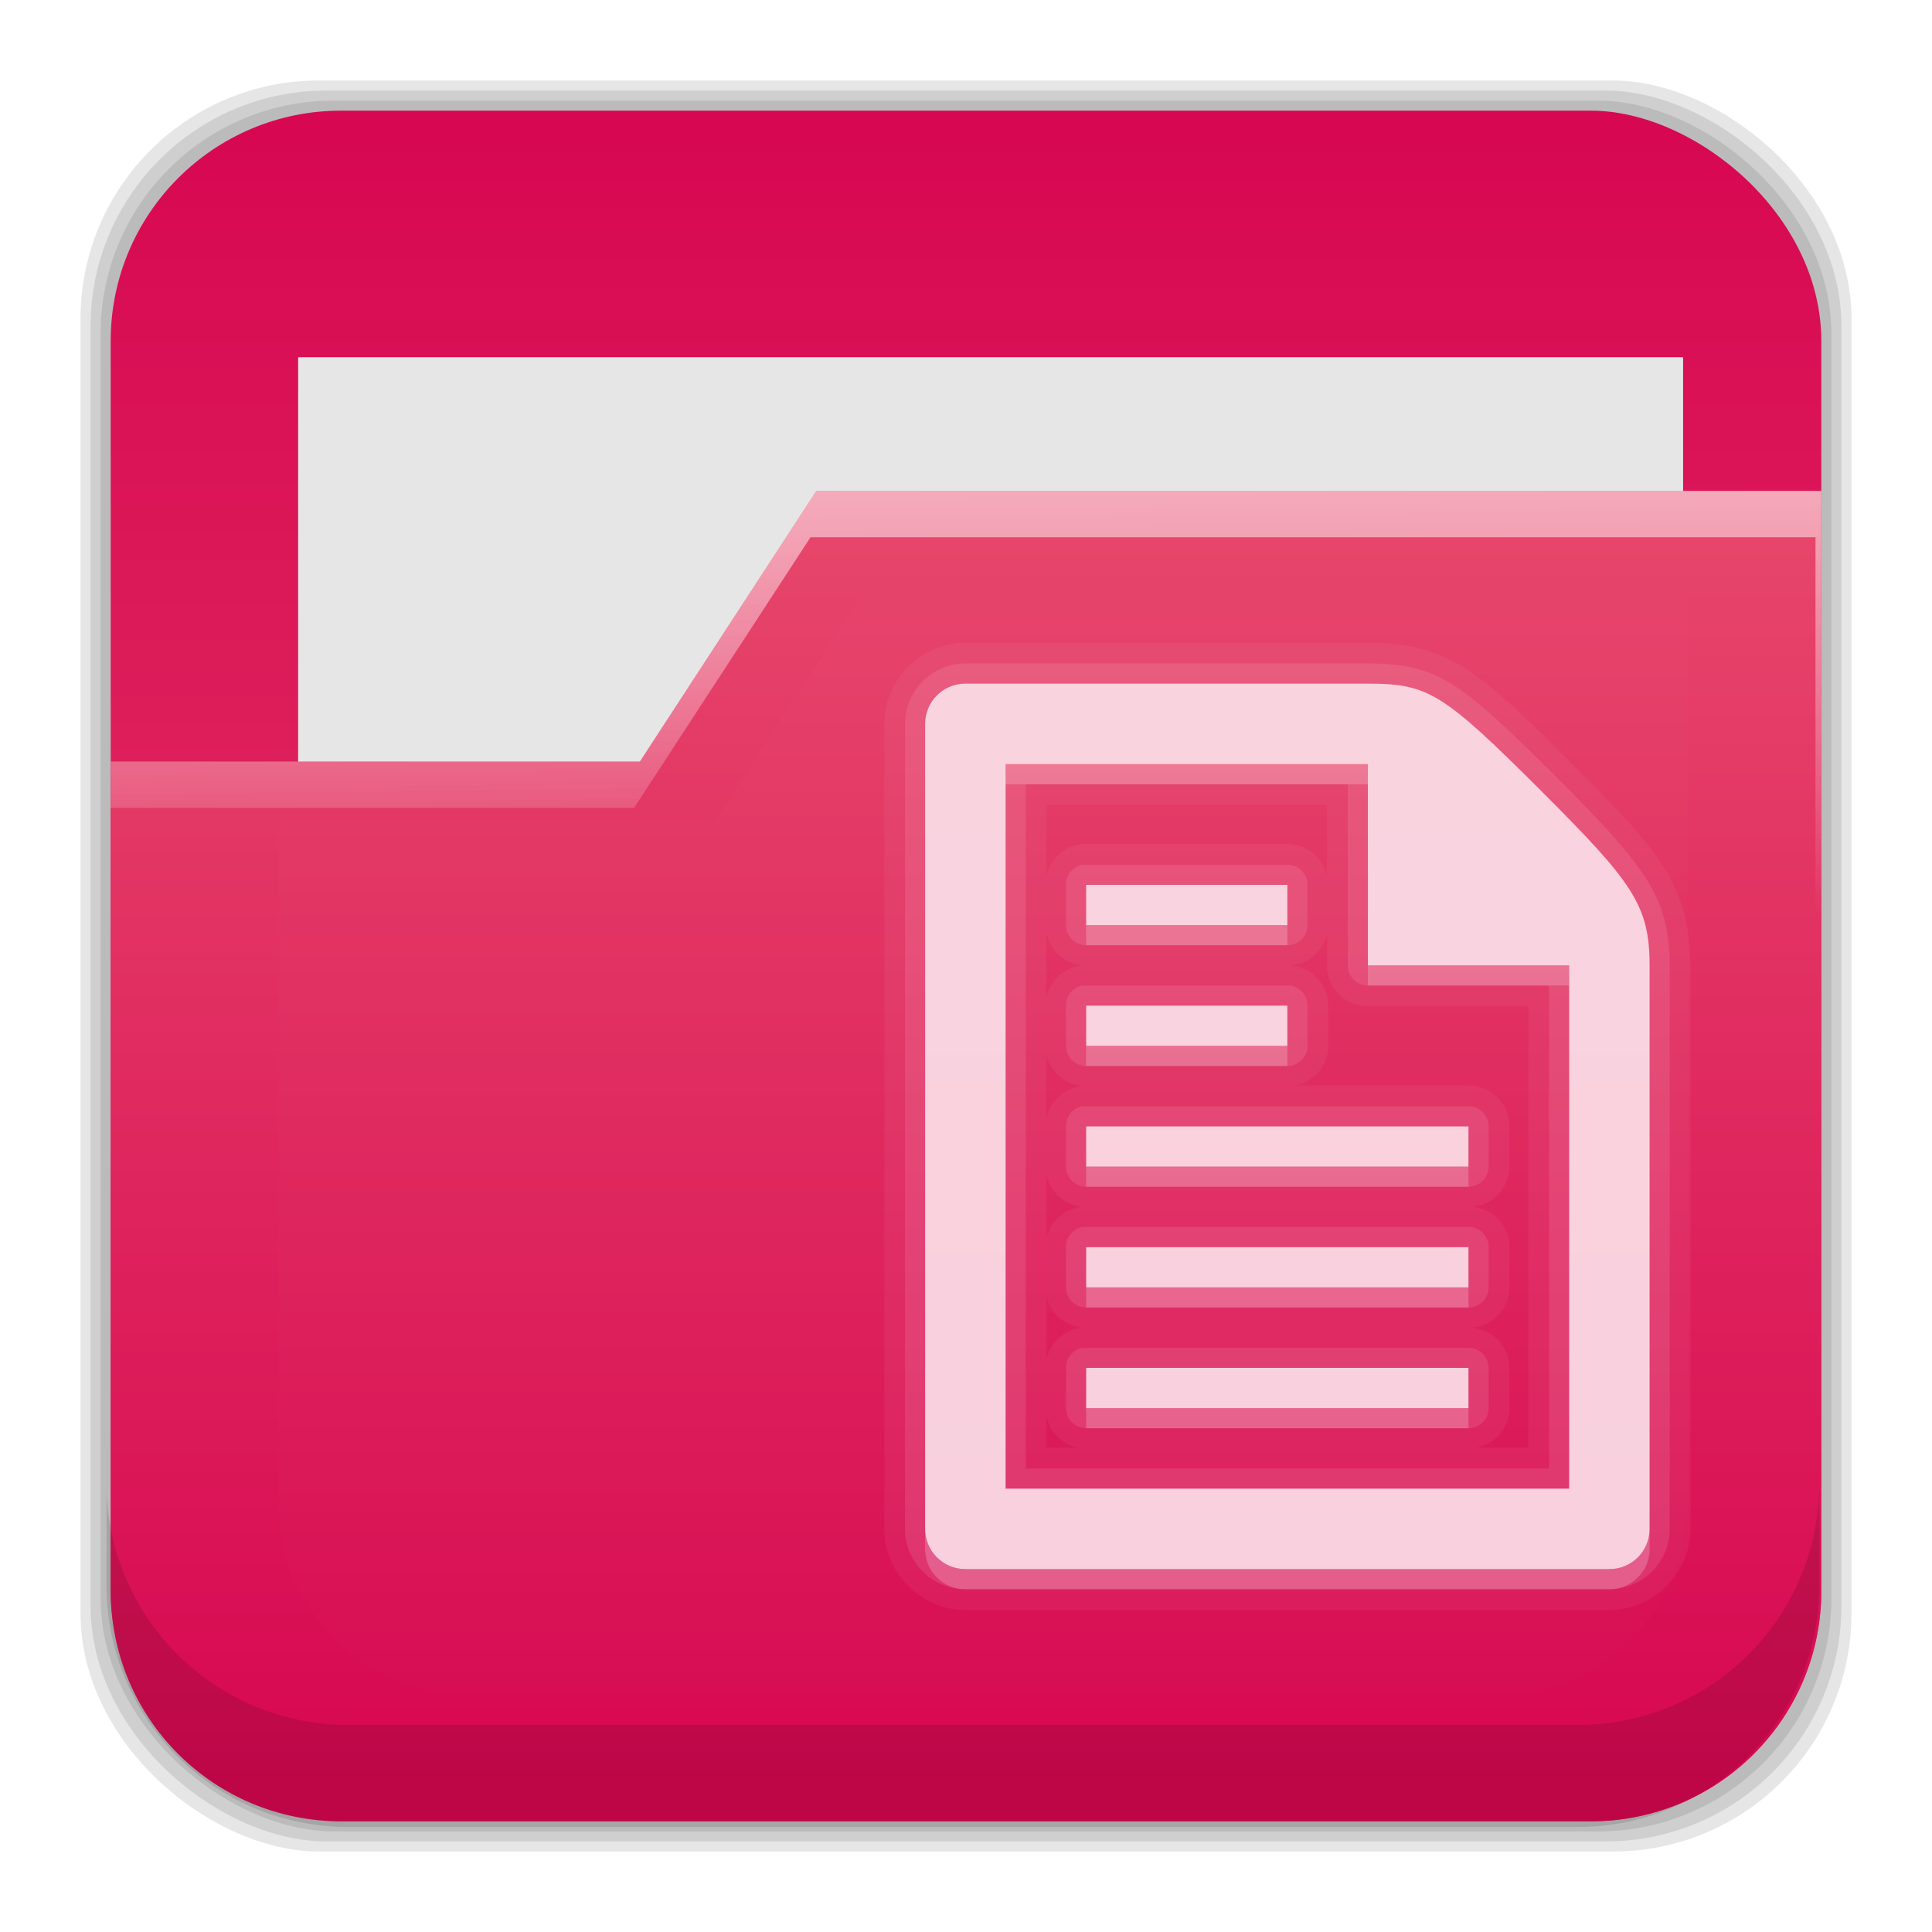 <?xml version="1.0" encoding="UTF-8" standalone="no"?>
<svg
   xmlns:dc="http://purl.org/dc/elements/1.1/"
   xmlns:cc="http://creativecommons.org/ns#"
   xmlns:rdf="http://www.w3.org/1999/02/22-rdf-syntax-ns#"
   xmlns:svg="http://www.w3.org/2000/svg"
   xmlns="http://www.w3.org/2000/svg"
   xmlns:xlink="http://www.w3.org/1999/xlink"
   xmlns:sodipodi="http://sodipodi.sourceforge.net/DTD/sodipodi-0.dtd"
   xmlns:inkscape="http://www.inkscape.org/namespaces/inkscape"
   height="96"
   width="96"
   id="svg2"
   version="1.1"
   inkscape:version="0.91 r13725"
   sodipodi:docname="folder-documents.svg">
  <sodipodi:namedview
     pagecolor="#ffffff"
     bordercolor="#666666"
     borderopacity="1"
     objecttolerance="10"
     gridtolerance="10"
     guidetolerance="10"
     inkscape:pageopacity="0"
     inkscape:pageshadow="2"
     inkscape:window-width="1366"
     inkscape:window-height="716"
     id="namedview89"
     showgrid="false"
     inkscape:zoom="4.9166667"
     inkscape:cx="67.097172"
     inkscape:cy="47.420832"
     inkscape:window-x="0"
     inkscape:window-y="24"
     inkscape:window-maximized="1"
     inkscape:current-layer="svg2" />
  <defs
     id="defs4">
    <linearGradient
       x2="0"
       y1="20.221"
       y2="138.66"
       gradientUnits="userSpaceOnUse"
       id="linearGradient3613-3">
      <stop
         stop-color="#fff"
         id="stop7" />
      <stop
         stop-color="#fff"
         stop-opacity="0"
         offset="1"
         id="stop9" />
    </linearGradient>
    <clipPath
       id="clipPath3613-29">
      <use
         xlink:href="#SVGCleanerId_1"
         id="use12" />
    </clipPath>
    <filter
       x="-0.192"
       y="-0.192"
       height="1.384"
       color-interpolation-filters="sRGB"
       id="filter3794-0"
       width="1.384">
      <feGaussianBlur
         stdDeviation="5.28"
         id="feGaussianBlur15" />
    </filter>
    <clipPath
       id="clipPath3613-25">
      <use
         xlink:href="#SVGCleanerId_1"
         id="use18" />
    </clipPath>
    <clipPath
       id="clipPath3860">
      <rect
         x="6"
         rx="6"
         y="18"
         height="72"
         width="84"
         id="rect21" />
    </clipPath>
    <filter
       x="-0.166"
       y="-0.197"
       height="1.394"
       color-interpolation-filters="sRGB"
       id="filter3870"
       width="1.331">
      <feGaussianBlur
         stdDeviation="5.17"
         id="feGaussianBlur24" />
    </filter>
    <linearGradient
       x2="0"
       xlink:href="#linearGradient3613-3"
       y1="22.933"
       y2="81.48"
       gradientUnits="userSpaceOnUse"
       id="linearGradient5696" />
    <linearGradient
       x1="93.01"
       x2="6.187"
       gradientUnits="userSpaceOnUse"
       id="linearGradient4640"
       gradientTransform="translate(140.367,-12.656)">
      <stop
         stop-color="#be8e4a"
         stop-opacity="0.077"
         id="stop28" />
      <stop
         stop-color="#a67c25"
         offset="1"
         id="stop30" />
    </linearGradient>
    <linearGradient
       x2="0"
       y1="76"
       y2="32"
       gradientUnits="userSpaceOnUse"
       id="linearGradient3087-8"
       gradientTransform="matrix(1 0 0 1 0 -2)">
      <stop
         stop-color="#aa7932"
         stop-opacity="0.784"
         id="stop33" />
      <stop
         stop-color="#aa7932"
         stop-opacity="0.392"
         offset="1"
         id="stop35" />
    </linearGradient>
    <rect
       x="15"
       stroke-width="0.5"
       rx="12"
       y="15"
       fill="url(#linearGradient3613-3)"
       stroke="#fff"
       height="66"
       filter="url(#filter3794-0)"
       id="SVGCleanerId_0"
       width="66"
       stroke-linecap="round" />
    <rect
       x="6"
       rx="6"
       y="6"
       height="84"
       id="SVGCleanerId_1"
       width="84" />
    <linearGradient
       inkscape:collect="always"
       xlink:href="#linearGradient4334"
       id="linearGradient4340"
       x1="44.36"
       y1="-20.335"
       x2="45.07"
       y2="45.913"
       gradientUnits="userSpaceOnUse" />
    <linearGradient
       inkscape:collect="always"
       id="linearGradient4334">
      <stop
         style="stop-color:white;stop-opacity:1;"
         offset="0"
         id="stop4336" />
      <stop
         style="stop-color:white;stop-opacity:0;"
         offset="1"
         id="stop4338" />
    </linearGradient>
    <linearGradient
       inkscape:collect="always"
       xlink:href="#linearGradient5040"
       id="linearGradient4348"
       x1="5.499"
       y1="48"
       x2="90.499"
       y2="48"
       gradientUnits="userSpaceOnUse" />
    <linearGradient
       x2="0"
       y1="90"
       y2="5.988"
       gradientUnits="userSpaceOnUse"
       id="linearGradient5040">
      <stop
         stop-color="#d70751"
         id="stop5042" />
      <stop
         stop-color="#e7466b"
         offset="1"
         id="stop5044" />
    </linearGradient>
    <filter
       inkscape:collect="always"
       style="color-interpolation-filters:sRGB"
       id="filter4356"
       x="-0.04"
       width="1.08"
       y="-0.131"
       height="1.262">
      <feGaussianBlur
         inkscape:collect="always"
         stdDeviation="1.145"
         id="feGaussianBlur4358" />
    </filter>
    <linearGradient
       inkscape:collect="always"
       xlink:href="#linearGradient3617"
       id="linearGradient4372"
       x1="52.385"
       y1="88.512"
       x2="52.385"
       y2="26.095"
       gradientUnits="userSpaceOnUse" />
    <linearGradient
       x2="0"
       y1="90"
       y2="5.988"
       gradientUnits="userSpaceOnUse"
       id="linearGradient3617">
      <stop
         stop-color="#d70751"
         id="stop4436" />
      <stop
         stop-color="#e7466b"
         offset="1"
         id="stop4438" />
    </linearGradient>
    <filter
       inkscape:collect="always"
       style="color-interpolation-filters:sRGB"
       id="filter4390"
       x="-0.062"
       width="1.124"
       y="-0.08"
       height="1.159">
      <feGaussianBlur
         inkscape:collect="always"
         stdDeviation="1.804"
         id="feGaussianBlur4392" />
    </filter>
    <linearGradient
       inkscape:collect="always"
       xlink:href="#linearGradient4334"
       id="linearGradient5903"
       gradientUnits="userSpaceOnUse"
       x1="44.36"
       y1="-20.335"
       x2="45.07"
       y2="45.913" />
  </defs>
  <g
     id="g5065">
    <rect
       style="opacity:0.1;fill:#000000;fill-opacity:1;stroke:none"
       x="4"
       rx="11.846"
       y="4"
       height="88"
       width="88"
       transform="matrix(0,1,1,0,0,0)"
       id="rect4364" />
    <rect
       id="rect4362"
       transform="matrix(0,1,1,0,0,0)"
       width="87"
       height="87"
       y="4.5"
       rx="11.711"
       x="4.5"
       style="opacity:0.1;fill:#000000;fill-opacity:1;stroke:none" />
    <rect
       style="opacity:0.1;fill:#000000;fill-opacity:1;stroke:none"
       x="5"
       rx="11.577"
       y="5"
       height="86"
       width="86"
       transform="matrix(0,1,1,0,0,0)"
       id="rect4360" />
    <rect
       id="rect4300"
       transform="matrix(0,1,1,0,0,0)"
       width="85"
       height="85"
       y="5.5"
       rx="11.442"
       x="5.499"
       style="fill:url(#linearGradient4348);fill-opacity:1;stroke:none" />
    <rect
       style="color:#000000;display:inline;visibility:visible;opacity:0.397;fill:#000000;fill-opacity:1;fill-rule:nonzero;stroke:none;stroke-width:2.5;filter:url(#filter4356)"
       x="14.814"
       display="inline"
       y="17.749"
       height="21.006"
       visibility="visible"
       width="68.818"
       id="rect4350" />
    <rect
       id="rect4302"
       width="68.818"
       visibility="visible"
       height="21.006"
       y="17.749"
       display="inline"
       x="14.814"
       style="color:#000000;display:inline;visibility:visible;fill:#e6e6e6;fill-opacity:1;fill-rule:nonzero;stroke:none;stroke-width:2.5" />
    <path
       id="path4304"
       inkscape:connector-curvature="0"
       d="m 40.562,24.394 -8.766,13.447 -26.297,0 0,41.205 c 0,6.339 5.116,11.455 11.455,11.455 l 62.09,0 C 85.384,90.501 90.5,85.385 90.5,79.046 l 0,-54.652 -49.938,0 z"
       style="fill:url(#linearGradient4372);fill-opacity:1;stroke:none" />
    <path
       inkscape:connector-curvature="0"
       id="path4319-9"
       d="m 40.562,24.394 -8.766,13.447 -26.297,0 0,2.301 26.008,0 8.766,-13.447 49.938,0 0,54.652 c 0,0.097 -0.011,0.191 -0.014,0.287 0.192,-0.832 0.303,-1.696 0.303,-2.588 l 0,-54.652 -49.938,0 z"
       style="fill:url(#linearGradient5903);fill-opacity:1;stroke:none" />
    <path
       d="m 5.292,73.685 0,5.066 c 0,6.668 5.365,12.032 12.032,12.032 l 61.049,0 c 6.668,0 12.032,-5.364 12.032,-12.032 l 0,-5.066 c 0,6.668 -5.364,12.032 -12.032,12.032 l -61.049,0 c -6.668,0 -12.032,-5.364 -12.032,-12.032 z"
       id="path64"
       inkscape:connector-curvature="0"
       style="fill-opacity:0.118" />
    <path
       style="opacity:0.089;fill:#ffffff;fill-opacity:1;stroke:none;filter:url(#filter4390)"
       d="m 42.716,29.732 -7.219,11.074 -21.656,0 0,33.934 c 0,5.22 4.213,9.434 9.434,9.434 l 51.133,0 c 5.22,0 9.434,-4.213 9.434,-9.434 l 0,-45.008 -41.125,0 z"
       inkscape:connector-curvature="0"
       id="path4374" />
  </g>
  <path
     style="fill:url(#linearGradient4340);fill-opacity:1;stroke:none"
     d="m 40.562,24.394 -8.766,13.447 -26.297,0 0,2.301 26.008,0 8.766,-13.447 49.938,0 0,54.652 c 0,0.097 -0.011,0.191 -0.014,0.287 0.192,-0.832 0.303,-1.696 0.303,-2.588 l 0,-54.652 -49.938,0 z"
     id="path4319"
     inkscape:connector-curvature="0" />
  <path
     d="m 47.969,31.938 c -2.192,0 -4.031,1.839 -4.031,4.031 l 0,40 c 0,2.192 1.839,4.031 4.031,4.031 l 32,0 C 82.161,80 84,78.161 84,75.969 l 0,-28 c 0,-1.694 -0.35,-3.329 -1.312,-4.844 -0.962,-1.515 -2.37,-2.964 -4.625,-5.219 -2.478,-2.477 -3.936,-3.88 -5.438,-4.812 -1.501,-0.932 -3.056,-1.156 -4.656,-1.156 l -20,0 z m 0,2.031 20,0 c 3,0 3.728,0.447 8.656,5.375 4.479,4.479 5.344,5.625 5.344,8.625 l 0,28 c 0,1.108 -0.892,2 -2,2 l -32,0 c -1.108,0 -2,-0.892 -2,-2 l 0,-40 c 0,-1.108 0.892,-2 2,-2 z m 2,4 0,36 28,0 0,-26 -10,0 0,-10 -18,0 z M 52,40 l 13.938,0 0,3.562 a 2.02,2.02 0 0 0 -1.969,-1.625 l -10,0 a 2.02,2.02 0 0 0 -1.969,1.594 l 0,-3.531 z m 1.969,3.969 10,0 0,2 -10,0 0,-2 z m -1.969,2.406 a 2.02,2.02 0 0 0 1.781,1.594 2.02,2.02 0 0 0 -1.781,1.562 l 0,-3.156 z m 13.938,0.031 0,1.562 a 2.02,2.02 0 0 0 2.031,2.031 l 7.969,0 0,21.938 -2.562,0 a 2.02,2.02 0 0 0 1.625,-1.969 l 0,-2 a 2.02,2.02 0 0 0 -1.844,-2 2.02,2.02 0 0 0 1.844,-2 l 0,-2 a 2.02,2.02 0 0 0 -1.844,-2 2.02,2.02 0 0 0 1.844,-2 l 0,-2 a 2.02,2.02 0 0 0 -2.031,-2.031 l -8.594,0 a 2.02,2.02 0 0 0 1.625,-1.969 l 0,-2 a 2.02,2.02 0 0 0 -1.843,-2 2.02,2.02 0 0 0 1.781,-1.562 z m -11.969,3.563 10,0 0,2 -10,0 0,-2 z m -1.969,2.406 a 2.02,2.02 0 0 0 1.781,1.594 2.02,2.02 0 0 0 -1.781,1.562 l 0,-3.156 z m 1.969,3.594 19,0 0,2 -19,0 0,-2 z m -1.969,2.406 a 2.02,2.02 0 0 0 1.781,1.594 2.02,2.02 0 0 0 -1.781,1.562 l 0,-3.156 z m 1.969,3.594 19,0 0,2 -19,0 0,-2 z m -1.969,2.406 a 2.02,2.02 0 0 0 1.781,1.594 2.02,2.02 0 0 0 -1.781,1.562 l 0,-3.156 z m 1.969,3.594 19,0 0,2 -19,0 0,-2 z m -1.969,2.406 a 2.02,2.02 0 0 0 1.531,1.562 l -1.531,0 0,-1.562 z"
     id="path75"
     inkscape:connector-curvature="0"
     style="opacity:0.05;fill:white" />
  <path
     d="m 47.969,32.969 c -1.645,0 -3,1.355 -3,3 l 0,40 c 0,1.645 1.355,3 3,3 l 32,0 c 1.645,0 3,-1.355 3,-3 l 0,-28 c 0,-1.596 -0.288,-2.915 -1.156,-4.281 -0.869,-1.367 -2.222,-2.816 -4.469,-5.063 -2.471,-2.47 -3.914,-3.827 -5.25,-4.656 -1.336,-0.829 -2.575,-1 -4.125,-1 l -20,0 z m 0,1 20,0 c 3,0 3.728,0.447 8.656,5.375 4.479,4.479 5.344,5.625 5.344,8.625 l 0,28 c 0,1.108 -0.892,2 -2,2 l -32,0 c -1.108,0 -2,-0.892 -2,-2 l 0,-40 c 0,-1.108 0.892,-2 2,-2 z m 2,4 0,36 28,0 0,-26 -10,0 0,-10 -18,0 z m 1,1 16,0 0,9 a 1.001,1.001 0 0 0 1,1 l 9,0 0,24 -26,0 0,-34 z m 2.812,4 a 1.001,1.001 0 0 0 -0.812,1 l 0,2 a 1.001,1.001 0 0 0 1,1 l 10,0 a 1.001,1.001 0 0 0 1,-1 l 0,-2 a 1.001,1.001 0 0 0 -1,-1 l -10,0 a 1.001,1.001 0 0 0 -0.094,0 1.001,1.001 0 0 0 -0.094,0 z m 0.188,1 10,0 0,2 -10,0 0,-2 z m -0.188,5 a 1.001,1.001 0 0 0 -0.812,1 l 0,2 a 1.001,1.001 0 0 0 1,1 l 10,0 a 1.001,1.001 0 0 0 1,-1 l 0,-2 a 1.001,1.001 0 0 0 -1,-1 l -10,0 a 1.001,1.001 0 0 0 -0.094,0 1.001,1.001 0 0 0 -0.094,0 z m 0.188,1 10,0 0,2 -10,0 0,-2 z m -0.188,5 a 1.001,1.001 0 0 0 -0.812,1 l 0,2 a 1.001,1.001 0 0 0 1,1 l 19,0 a 1.001,1.001 0 0 0 1,-1 l 0,-2 a 1.001,1.001 0 0 0 -1,-1 l -19,0 a 1.001,1.001 0 0 0 -0.094,0 1.001,1.001 0 0 0 -0.094,0 z m 0.188,1 19,0 0,2 -19,0 0,-2 z m -0.188,5 a 1.001,1.001 0 0 0 -0.812,1 l 0,2 a 1.001,1.001 0 0 0 1,1 l 19,0 a 1.001,1.001 0 0 0 1,-1 l 0,-2 a 1.001,1.001 0 0 0 -1,-1 l -19,0 a 1.001,1.001 0 0 0 -0.094,0 1.001,1.001 0 0 0 -0.094,0 z m 0.188,1 19,0 0,2 -19,0 0,-2 z m -0.188,5 a 1.001,1.001 0 0 0 -0.812,1 l 0,2 a 1.001,1.001 0 0 0 1,1 l 19,0 a 1.001,1.001 0 0 0 1,-1 l 0,-2 a 1.001,1.001 0 0 0 -1,-1 l -19,0 a 1.001,1.001 0 0 0 -0.094,0 1.001,1.001 0 0 0 -0.094,0 z m 0.188,1 19,0 0,2 -19,0 0,-2 z"
     id="path77"
     inkscape:connector-curvature="0"
     style="opacity:0.1;fill:white" />
  <path
     d="m 47.969,33.969 c -1.108,0 -2,0.892 -2,2 l 0,40 c 0,1.108 0.892,2 2,2 l 32,0 c 1.108,0 2,-0.892 2,-2 l 0,-28 c 0,-3 -0.865,-4.146 -5.344,-8.625 -4.927,-4.928 -5.656,-5.375 -8.656,-5.375 l -20,0 z m 2,4 18,0 0,10 10,0 0,26 -28,0 0,-36 z m 4,6 0,2 10,0 0,-2 -10,0 z m 0,6 0,2 10,0 0,-2 -10,0 z m 0,6 0,2 19,0 0,-2 -19,0 z m 0,6 0,2 19,0 0,-2 -19,0 z m 0,6 0,2 19,0 0,-2 -19,0 z"
     id="path79"
     style="opacity:0.9;fill:#fce4ec;fill-opacity:1"
     inkscape:connector-curvature="0" />
  <path
     d="m 49.969,37.969 0,1 18,0 0,-1 -18,0 z m 4,8 0,1 10,0 0,-1 -10,0 z m 14,2 0,1 10,0 0,-1 -10,0 z m -14,4 0,1 10,0 0,-1 -10,0 z m 0,6 0,1 19,0 0,-1 -19,0 z m 0,6 0,1 19,0 0,-1 -19,0 z m 0,6 0,1 19,0 0,-1 -19,0 z m -8,6 0,1 c 0,1.108 0.892,2 2,2 l 32,0 c 1.108,0 2,-0.892 2,-2 l 0,-1 c 0,1.108 -0.892,2 -2,2 l -32,0 c -1.108,0 -2,-0.892 -2,-2 z"
     id="path87"
     inkscape:connector-curvature="0"
     style="opacity:0.2;fill:white" />
</svg>
